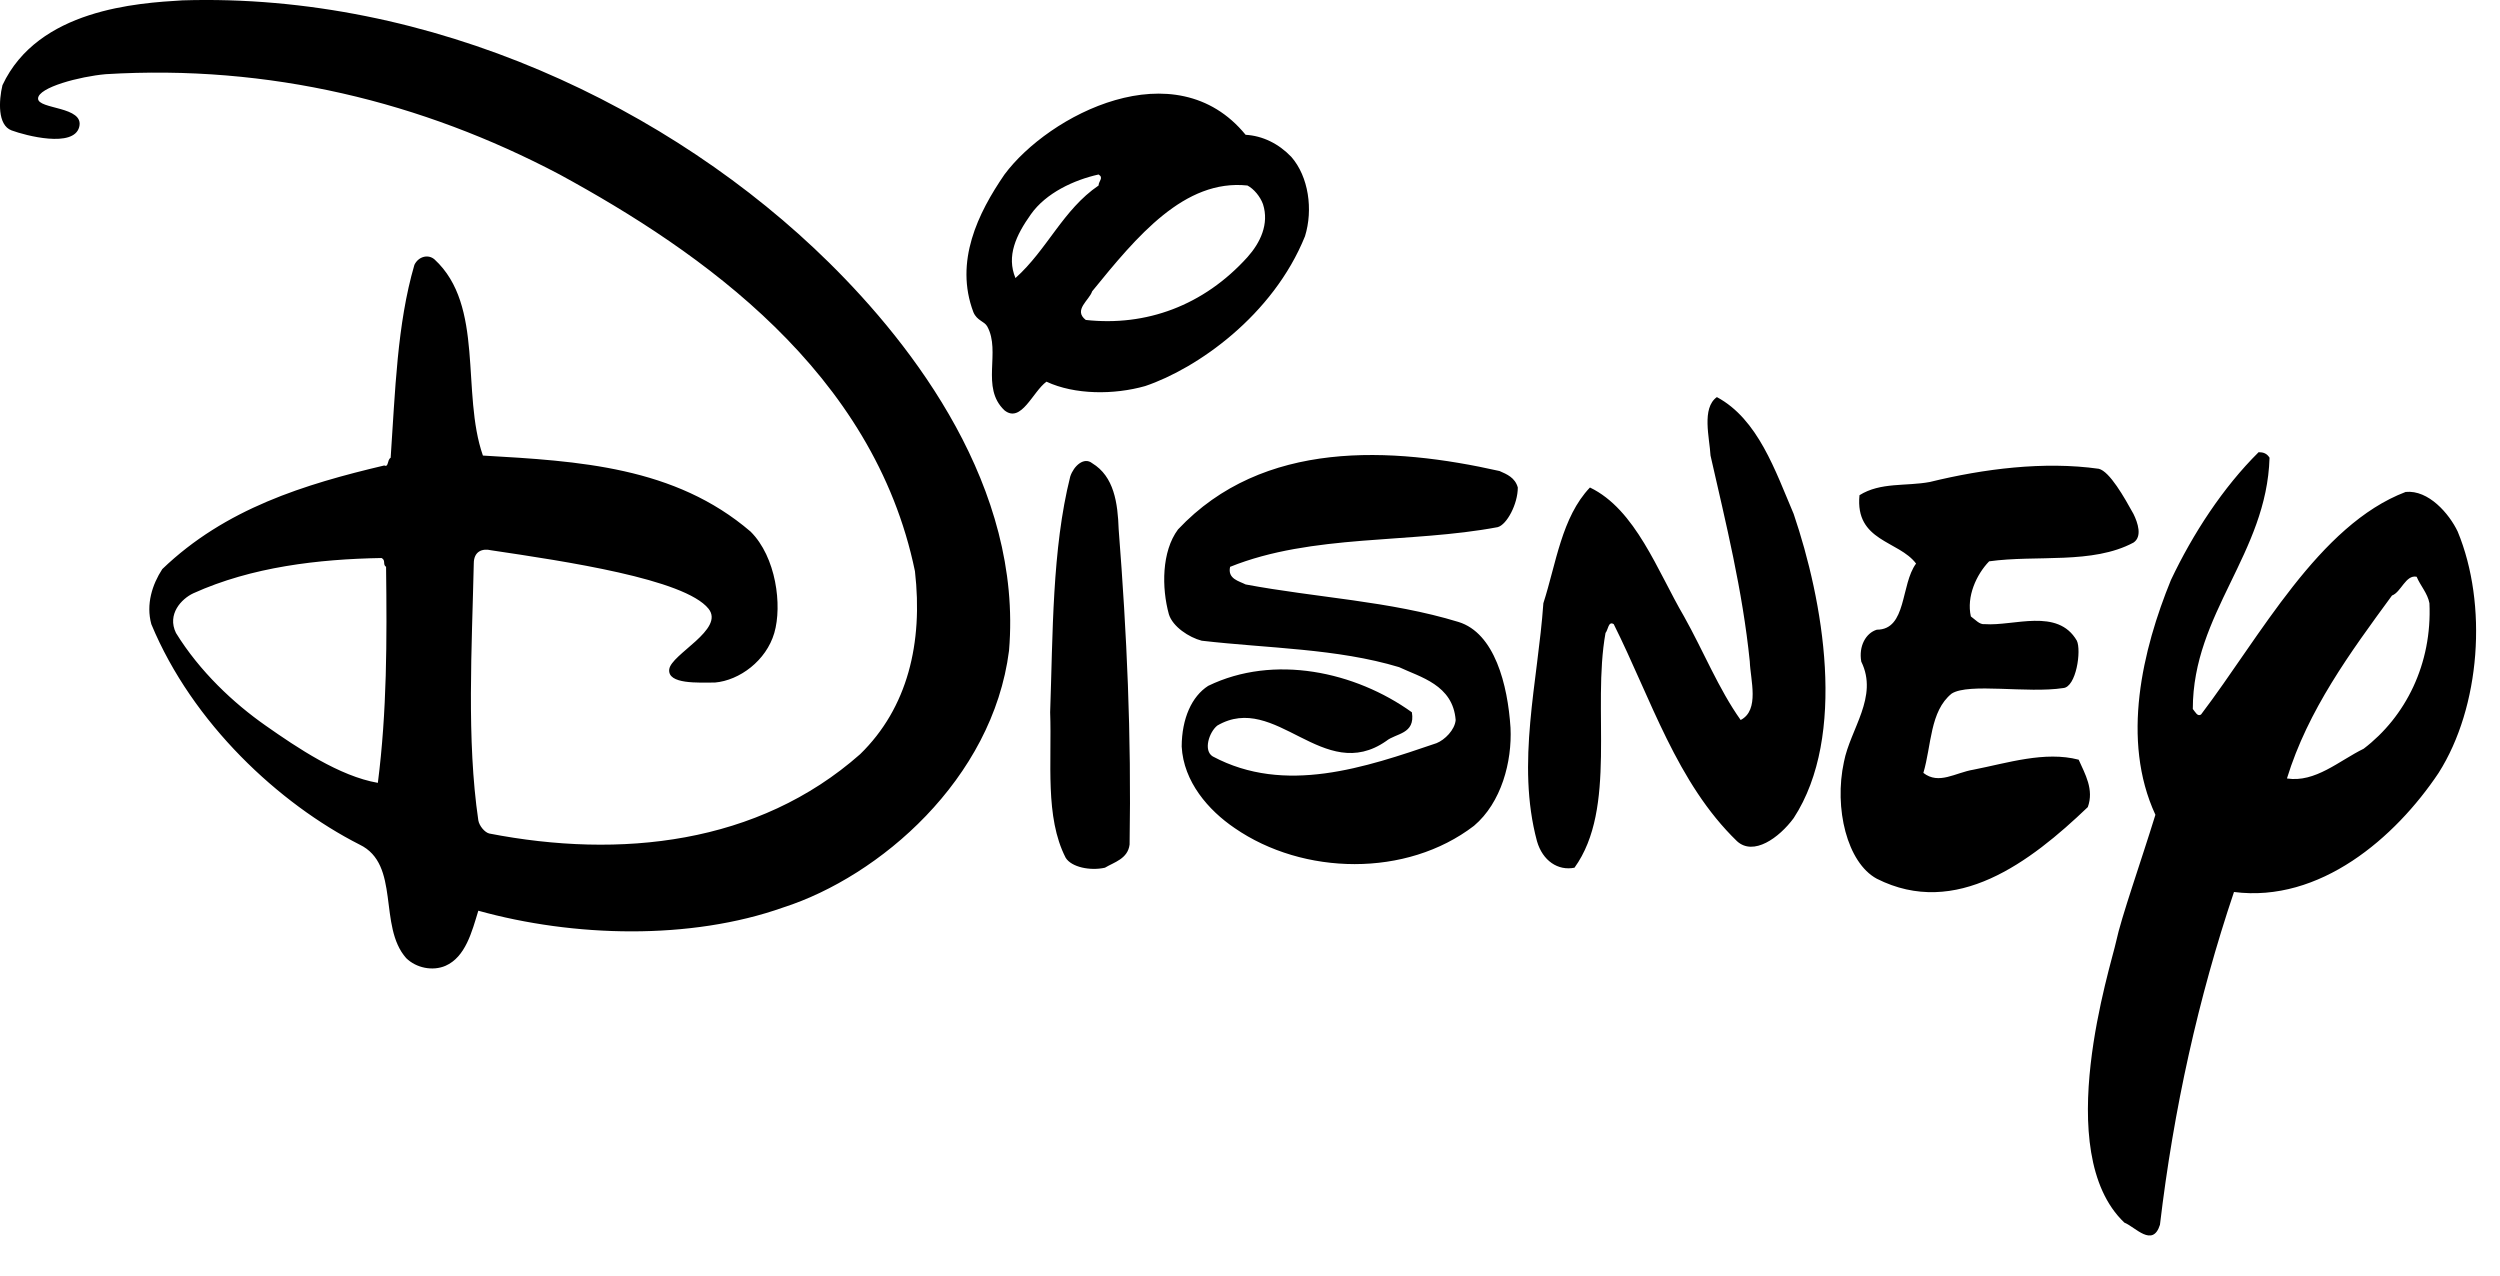 <svg width="49" height="25" viewBox="0 0 49 25" fill="none" xmlns="http://www.w3.org/2000/svg">
<path d="M24.414 2.642C24.744 2.661 25.059 2.813 25.309 3.074C25.65 3.463 25.739 4.111 25.578 4.63C24.951 6.185 23.462 7.224 22.445 7.567C21.836 7.74 21.066 7.74 20.511 7.481C20.242 7.675 20.016 8.304 19.688 8.043C19.213 7.595 19.624 6.895 19.35 6.398C19.293 6.295 19.151 6.288 19.079 6.12C18.703 5.127 19.169 4.176 19.688 3.42C20.553 2.255 23.036 0.957 24.414 2.642ZM21.532 3.42C21.048 3.528 20.502 3.782 20.207 4.198C19.912 4.613 19.724 5.019 19.903 5.45C20.529 4.889 20.834 4.111 21.532 3.636C21.532 3.549 21.639 3.485 21.532 3.42ZM24.45 3.636C23.215 3.506 22.284 4.63 21.406 5.71C21.353 5.882 21.03 6.077 21.281 6.271C22.463 6.401 23.591 5.991 24.45 5.04C24.701 4.759 24.879 4.392 24.755 4.003C24.701 3.852 24.575 3.701 24.45 3.636ZM35.156 10.073C35.729 11.758 36.212 14.415 35.156 16.035C34.869 16.424 34.368 16.782 34.046 16.488C32.864 15.344 32.363 13.702 31.629 12.233C31.522 12.168 31.522 12.341 31.468 12.406C31.2 13.896 31.701 15.841 30.86 17.007C30.537 17.072 30.236 16.872 30.125 16.488C29.713 14.955 30.143 13.356 30.25 11.823C30.501 11.045 30.608 10.138 31.163 9.555C32.059 9.986 32.488 11.196 33.007 12.082C33.383 12.752 33.687 13.508 34.117 14.112C34.493 13.918 34.308 13.325 34.296 12.967C34.153 11.563 33.83 10.268 33.526 8.928C33.508 8.583 33.347 7.999 33.651 7.783C34.458 8.216 34.797 9.231 35.156 10.073ZM29.749 9.555C29.749 9.879 29.534 10.284 29.355 10.332C27.636 10.656 25.721 10.462 24.11 11.11C24.056 11.347 24.288 11.39 24.414 11.455C25.792 11.714 27.242 11.779 28.585 12.19C29.295 12.407 29.552 13.421 29.606 14.264C29.639 14.928 29.427 15.732 28.89 16.186C27.566 17.201 25.542 17.158 24.199 16.23C23.686 15.882 23.197 15.323 23.161 14.631C23.164 14.082 23.358 13.65 23.68 13.443C24.969 12.817 26.563 13.163 27.673 13.961C27.744 14.394 27.356 14.37 27.171 14.523C25.935 15.387 25.005 13.552 23.859 14.221C23.698 14.35 23.581 14.712 23.77 14.826C25.184 15.582 26.759 15.042 28.156 14.566C28.317 14.502 28.514 14.307 28.531 14.113C28.478 13.422 27.833 13.271 27.422 13.076C26.204 12.709 24.861 12.709 23.554 12.558C23.304 12.493 22.985 12.283 22.91 12.04C22.767 11.522 22.767 10.809 23.089 10.377C24.754 8.605 27.278 8.757 29.391 9.232C29.534 9.295 29.695 9.36 29.749 9.555ZM21.926 10.375C22.087 12.449 22.176 14.372 22.14 16.553C22.105 16.834 21.836 16.899 21.657 17.007C21.371 17.072 21.001 16.998 20.887 16.812C20.476 16.013 20.619 14.933 20.583 13.961C20.637 12.428 20.619 10.764 20.977 9.339C21.046 9.131 21.246 8.95 21.407 9.079C21.836 9.339 21.908 9.857 21.926 10.375ZM41.816 10.073C41.902 10.248 41.992 10.518 41.816 10.635C41.01 11.066 39.919 10.872 38.987 11.002C38.737 11.261 38.54 11.693 38.629 12.082C38.719 12.147 38.799 12.245 38.898 12.233C39.47 12.276 40.33 11.909 40.706 12.557C40.798 12.749 40.694 13.469 40.438 13.486C39.739 13.594 38.591 13.38 38.253 13.594C37.824 13.94 37.859 14.609 37.698 15.149C38.003 15.387 38.322 15.144 38.683 15.085C39.346 14.955 40.08 14.717 40.742 14.89C40.867 15.171 41.046 15.473 40.921 15.819C39.792 16.899 38.336 18.006 36.785 17.223C36.203 16.908 35.944 15.841 36.141 14.934C36.266 14.286 36.821 13.659 36.481 12.968C36.427 12.665 36.571 12.407 36.786 12.342C37.376 12.342 37.251 11.456 37.555 11.046C37.215 10.592 36.356 10.614 36.446 9.706C36.858 9.447 37.359 9.534 37.824 9.447C38.88 9.188 40.062 9.037 41.136 9.188C41.35 9.24 41.637 9.749 41.816 10.073ZM16.25 5.148C17.902 6.777 20.046 9.555 19.777 12.752C19.455 15.279 17.235 17.18 15.355 17.785C13.529 18.433 11.238 18.368 9.375 17.85C9.25 18.26 9.125 18.757 8.731 18.93C8.48 19.038 8.158 18.973 7.961 18.779C7.406 18.152 7.854 16.942 7.048 16.554C5.473 15.755 3.772 14.178 2.966 12.234C2.859 11.845 2.984 11.456 3.181 11.154C4.417 9.966 5.974 9.491 7.532 9.123C7.621 9.166 7.585 9.015 7.657 8.972C7.746 7.676 7.782 6.358 8.122 5.192C8.2 5.028 8.391 4.976 8.516 5.084C9.501 5.991 9.035 7.698 9.465 8.929C11.345 9.037 13.225 9.145 14.711 10.419C15.212 10.916 15.334 11.865 15.176 12.407C15.018 12.948 14.496 13.336 14.012 13.378C13.69 13.378 13.081 13.416 13.117 13.119C13.153 12.822 14.212 12.336 13.887 11.931C13.419 11.348 11.079 11.002 9.629 10.786C9.45 10.743 9.286 10.808 9.286 11.045C9.25 12.687 9.143 14.501 9.375 16.078C9.393 16.187 9.501 16.316 9.59 16.337C12.15 16.834 14.854 16.553 16.859 14.782C17.79 13.875 18.094 12.6 17.933 11.196C17.127 7.287 13.744 4.932 10.969 3.42C8.266 1.994 5.276 1.26 2.071 1.454C1.561 1.5 0.752 1.712 0.746 1.93C0.74 2.148 1.662 2.079 1.552 2.491C1.442 2.903 0.505 2.659 0.227 2.556C-0.051 2.453 -0.024 1.973 0.048 1.67C0.746 0.18 2.695 0.06 3.575 0.007C8.444 -0.144 13.153 2.093 16.25 5.148ZM7.478 10.937C6.242 10.959 4.936 11.11 3.79 11.628C3.557 11.736 3.27 12.039 3.449 12.406C3.915 13.162 4.58 13.783 5.204 14.22C5.828 14.658 6.654 15.214 7.406 15.344C7.585 13.94 7.585 12.557 7.567 11.11C7.496 11.067 7.567 10.98 7.478 10.937ZM44.483 8.971C44.429 10.851 42.979 12.017 42.979 13.896C43.033 13.961 43.069 14.048 43.14 14.005C44.304 12.471 45.45 10.289 47.151 9.642C47.599 9.598 48.004 10.068 48.171 10.419C48.762 11.845 48.62 13.854 47.796 15.15C46.946 16.422 45.468 17.699 43.786 17.483C43.088 19.556 42.603 21.738 42.335 24.006C42.192 24.46 41.852 24.049 41.637 23.963C40.187 22.581 41.378 18.921 41.476 18.454C41.574 17.988 41.962 16.89 42.246 15.97C41.566 14.501 41.995 12.73 42.55 11.369C42.98 10.461 43.571 9.554 44.269 8.863C44.358 8.863 44.429 8.885 44.483 8.971ZM47.366 11.304C47.151 11.261 47.062 11.607 46.883 11.672C46.06 12.795 45.236 13.918 44.824 15.258C45.379 15.344 45.844 14.912 46.328 14.675C47.151 14.048 47.671 13.012 47.617 11.823C47.581 11.628 47.438 11.477 47.366 11.304Z" fill="black"/>
</svg>
